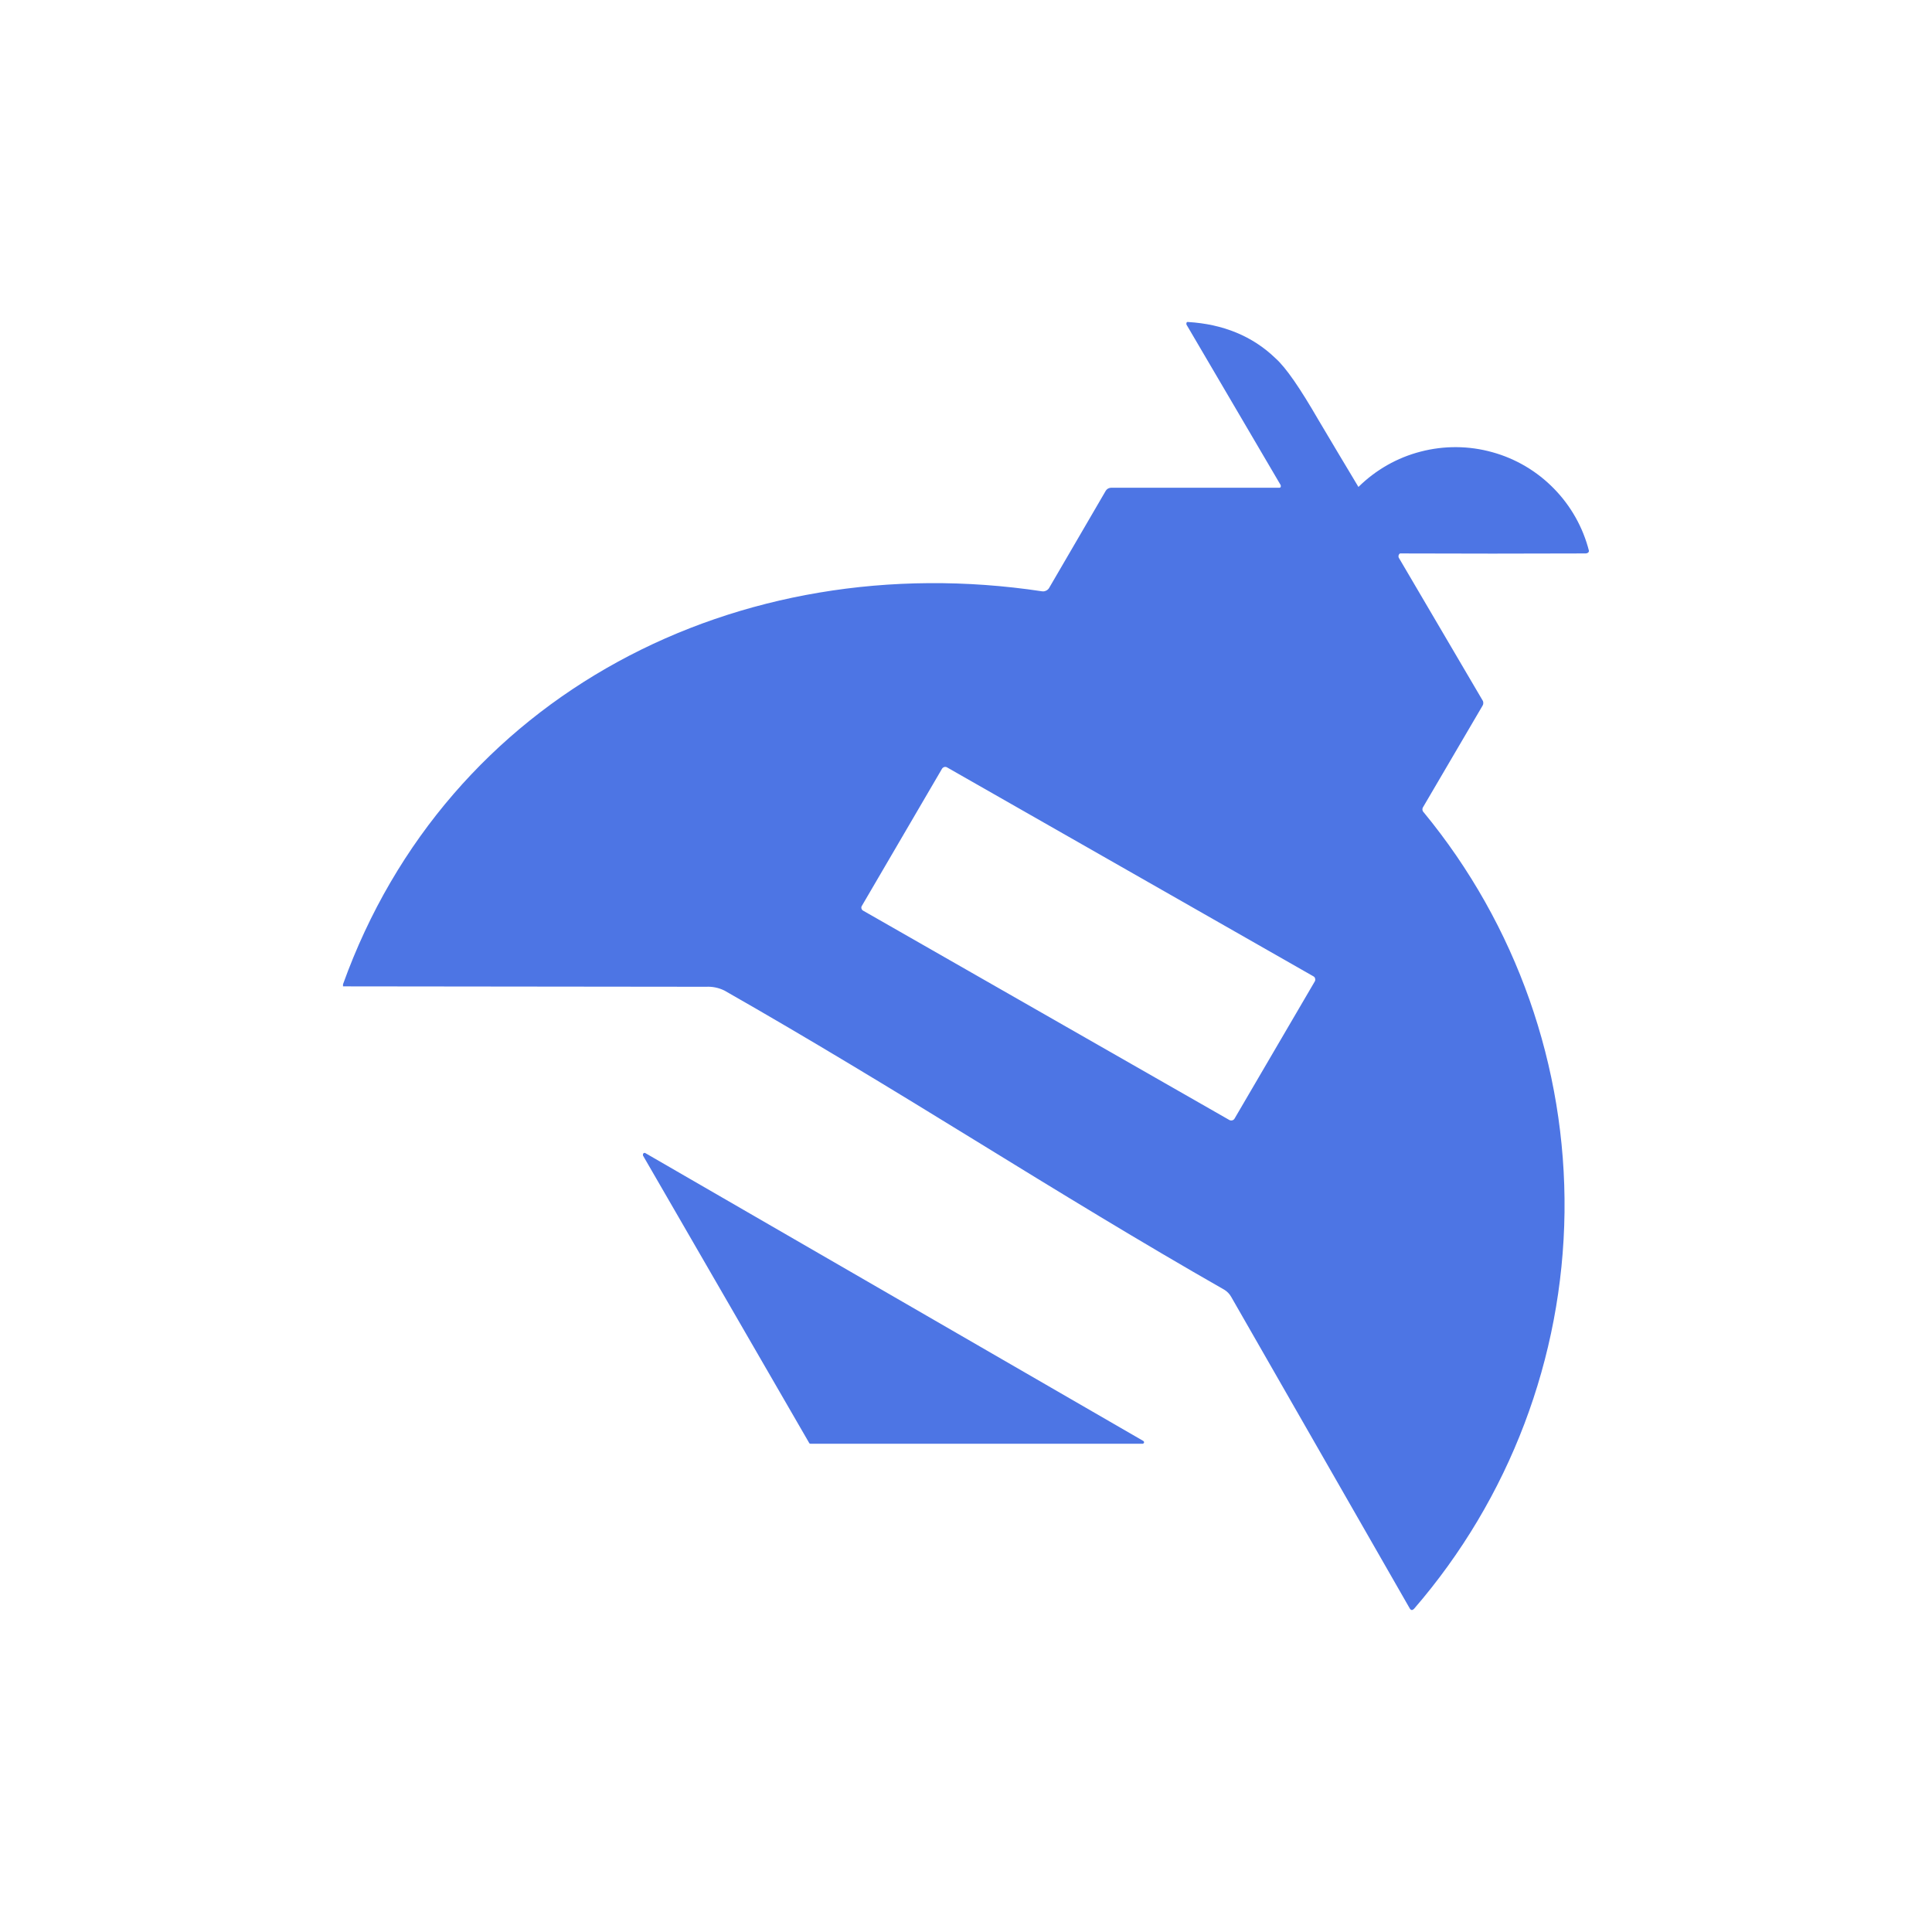 <svg width="24" height="24" viewBox="0 0 24 24" fill="none" xmlns="http://www.w3.org/2000/svg">
<path d="M15.889 6.059C15.893 6.06 15.897 6.059 15.901 6.057C15.905 6.055 15.908 6.053 15.91 6.049V6.028L14.738 4.031V4.01L14.748 4H14.759C15.192 4.026 15.559 4.175 15.843 4.449C15.977 4.568 16.152 4.826 16.379 5.218C16.544 5.496 16.709 5.773 16.875 6.049C17.09 5.837 17.356 5.685 17.648 5.61C17.94 5.534 18.247 5.536 18.537 5.617C18.828 5.697 19.092 5.853 19.303 6.069C19.514 6.284 19.665 6.552 19.739 6.844L19.734 6.859C19.729 6.865 19.722 6.869 19.715 6.872C19.708 6.874 19.701 6.875 19.693 6.875C18.926 6.878 18.158 6.878 17.391 6.875C17.383 6.88 17.377 6.888 17.374 6.898C17.371 6.907 17.372 6.917 17.375 6.926L18.418 8.702C18.424 8.711 18.426 8.722 18.426 8.733C18.426 8.744 18.424 8.754 18.418 8.764L17.68 10.023C17.673 10.033 17.669 10.045 17.67 10.058C17.671 10.07 17.676 10.082 17.685 10.09C18.837 11.488 19.456 13.248 19.435 15.059C19.413 16.87 18.751 18.615 17.566 19.985C17.546 20.005 17.53 20.005 17.515 19.985L15.296 16.113C15.275 16.075 15.245 16.043 15.208 16.021C14.175 15.432 13.148 14.803 12.116 14.168C11.084 13.533 10.041 12.898 8.999 12.305C8.928 12.27 8.85 12.254 8.772 12.258C7.268 12.256 5.764 12.254 4.261 12.253V12.227C5.556 8.625 9.169 6.777 12.942 7.345C12.959 7.348 12.976 7.346 12.991 7.339C13.007 7.333 13.02 7.322 13.03 7.308L13.737 6.095C13.743 6.085 13.753 6.076 13.763 6.07C13.774 6.064 13.786 6.06 13.799 6.059H15.889ZM16.317 12.129L11.765 9.533C11.755 9.527 11.743 9.525 11.731 9.528C11.72 9.531 11.71 9.538 11.703 9.548L10.707 11.252C10.692 11.272 10.702 11.303 10.723 11.313L15.275 13.915C15.301 13.925 15.326 13.915 15.337 13.894L16.333 12.191C16.339 12.181 16.34 12.168 16.337 12.157C16.335 12.145 16.328 12.135 16.317 12.129ZM10.072 17.935H14.191C14.196 17.936 14.2 17.934 14.204 17.931C14.208 17.928 14.21 17.924 14.212 17.92C14.212 17.916 14.212 17.912 14.21 17.908C14.208 17.904 14.205 17.901 14.201 17.899L8.013 14.322C8.01 14.322 8.007 14.322 8.005 14.322C8.002 14.322 7.999 14.323 7.997 14.325C7.994 14.326 7.992 14.328 7.991 14.33C7.989 14.333 7.988 14.335 7.987 14.338V14.354L10.052 17.925C10.053 17.928 10.056 17.93 10.058 17.932C10.061 17.934 10.064 17.935 10.067 17.935H10.072Z" fill="#4D75E4"/>
</svg>
